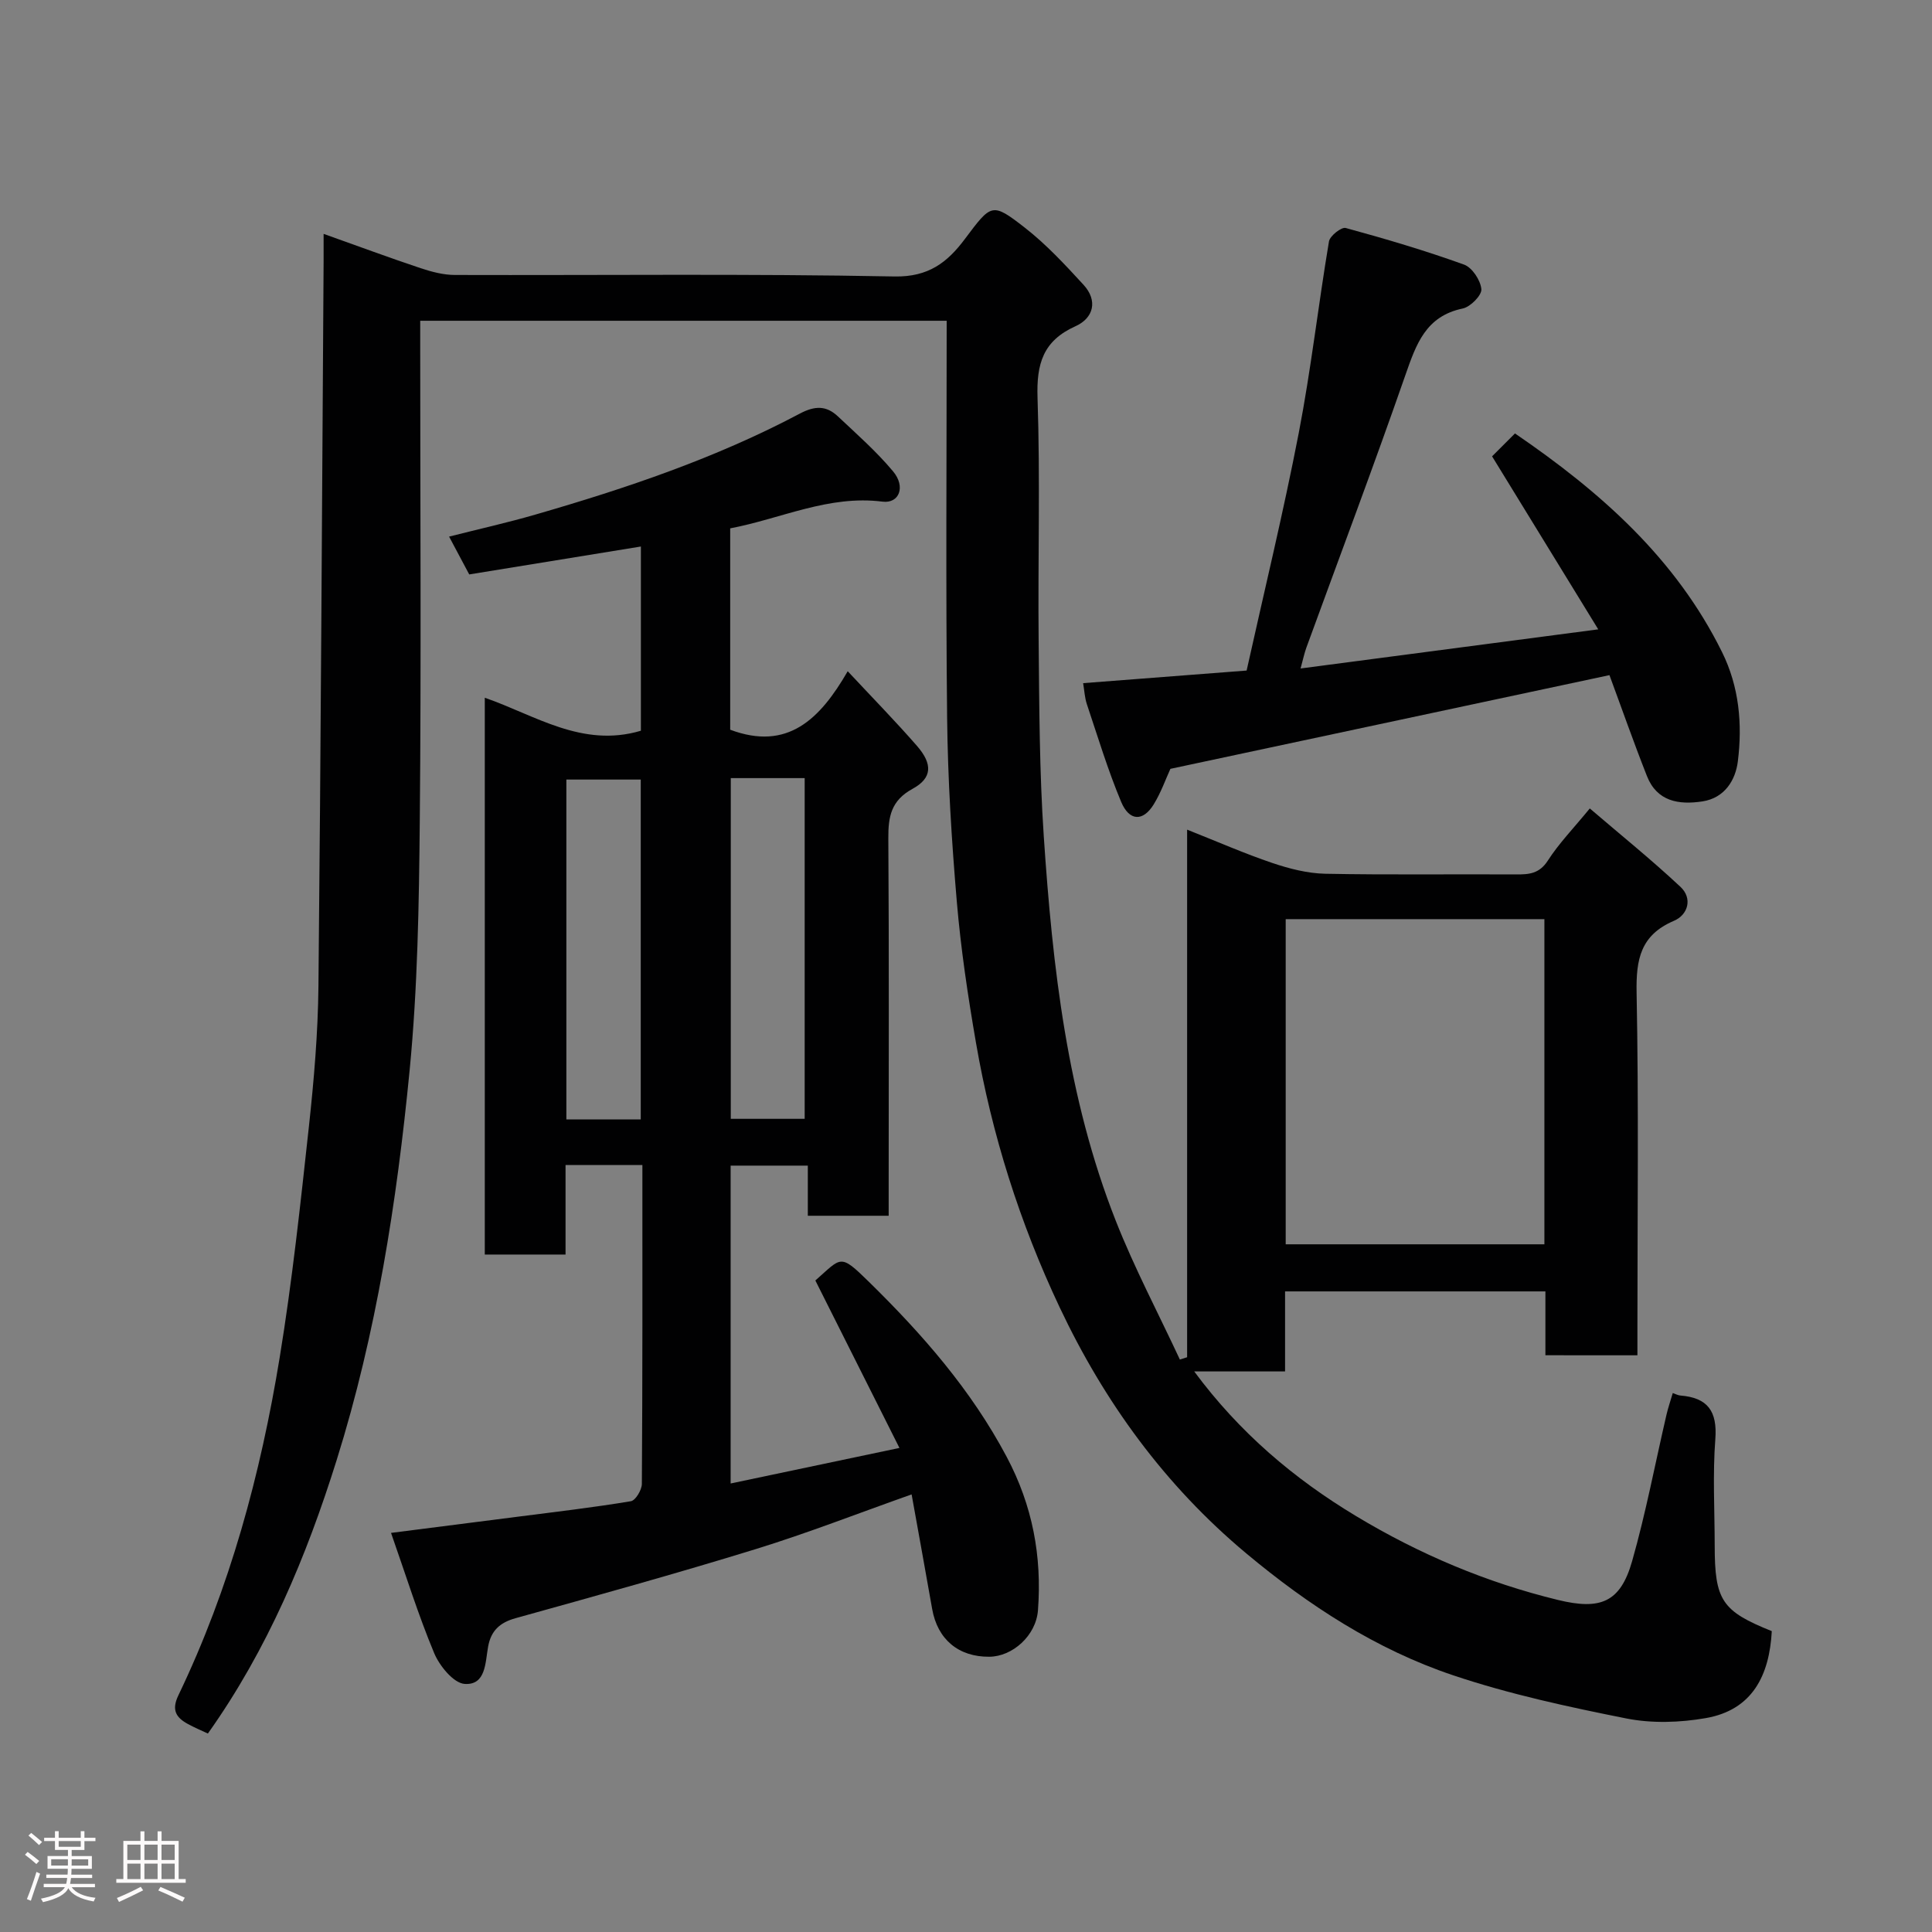 <svg enable-background="new 0 0 400 400" viewBox="0 0 400 400" xmlns="http://www.w3.org/2000/svg"><rect x="0" y="0" width="400" height="400" fill="#808080" stroke="none"/><path d="m5.17 384 .55-.58c.85.61 1.65 1.24 2.4 1.87l-.59.64c-.83-.73-1.62-1.38-2.36-1.93m1.22 9.53-.82-.34c.71-1.76 1.37-3.64 1.98-5.63.24.13.5.25.76.36-.6 1.67-1.24 3.54-1.92 5.61m-.5-13.5.57-.54c.56.44 1.31 1.06 2.26 1.87l-.64.64c-.68-.66-1.41-1.32-2.19-1.97m3.25.46h2.24v-1.36h.77v1.36h4.57v-1.36h.76v1.36h2.28v.69h-2.28v1.84h-2.64v1.26h4.18v2.64h-4.21c0 .45-.02.86-.05 1.21h4.32v.69h-4.38c-.04.34-.1.75-.19 1.22h5.15v.69h-4.82c.87 1.19 2.51 1.92 4.93 2.19-.17.31-.3.57-.37.76-2.77-.49-4.52-1.41-5.26-2.76-.56 1.26-2.3 2.23-5.24 2.9-.12-.24-.26-.48-.43-.72 2.73-.55 4.38-1.34 4.96-2.38h-4.38v-.69h4.65c.1-.38.17-.79.21-1.22h-4.32v-.69h4.4c.03-.34.05-.75.05-1.21h-4.2v-2.64h4.23v-1.26h-2.69v-1.84h-2.24zm1.46 4.46v1.29h3.45c.01-.4.02-.57.01-.53v-.32-.45h-3.46zm1.55-2.59h4.57v-1.19h-4.57zm6.11 2.59h-3.42v.77c-.02.19-.01.37-.02.53h3.44z" fill="#fcfafa"/><path d="m32.63 379.16h.82v1.98h3.54v7.89h1.46v.78h-14.37v-.78h1.46v-7.89h3.54v-1.98h.82v1.98h2.73zm-3.49 11.48.5.73c-1.61.82-3.28 1.63-5 2.41-.13-.27-.28-.55-.44-.82 1.75-.72 3.4-1.49 4.94-2.32m-2.78-5.55h2.73v-3.18h-2.73zm0 3.95h2.73v-3.2h-2.73zm3.54-3.95h2.73v-3.18h-2.73zm0 3.95h2.73v-3.2h-2.73zm7.89 4.68c-1.84-.92-3.51-1.7-5.02-2.32l.45-.73c1.89.8 3.57 1.55 5.04 2.23zm-1.62-11.81h-2.73v3.18h2.73zm-2.73 7.13h2.73v-3.2h-2.73z" fill="#fcfafa"/><g fill="#010102"><path d="m319.96 280.59c0-4.56 0-8.71 0-13.22-17.91 0-35.63 0-53.9 0v16.57c-6.45 0-12.36 0-18.81 0 9.37 12.67 20.68 22.23 33.51 29.95 13.05 7.86 26.97 13.76 41.83 17.37 8.77 2.13 12.89.5 15.32-8.03 2.84-9.98 4.77-20.22 7.12-30.34.33-1.42.81-2.81 1.3-4.48.53.18 1.05.48 1.59.52 5.63.45 7.66 3.24 7.22 9.02-.56 7.29-.14 14.65-.13 21.99 0 11.41 1.47 13.61 11.82 17.77-.49 9.11-3.98 16.33-13.69 18.01-5.34.93-11.14 1.12-16.42.07-12.09-2.41-24.24-5.03-35.9-8.95-15.91-5.35-29.88-14.44-42.8-25.23-16.83-14.06-29.37-31.32-38.64-50.96-8.24-17.44-14.04-35.76-17.32-54.79-1.67-9.66-3.13-19.4-3.96-29.16-1.08-12.66-1.87-25.39-2.01-38.09-.29-27.26-.09-54.52-.09-82.2-36.87 0-72.58 0-109 0v5.12c0 32.83.22 65.66-.09 98.48-.16 17.21-.44 34.48-2.1 51.58-2.66 27.3-6.89 54.47-15.11 80.71-6.24 19.93-14.3 39.21-26.66 56.61-1.2-.57-2.7-1.19-4.11-1.96-2.49-1.35-3.47-2.9-1.99-5.97 10.66-22.2 17.02-45.77 20.97-69.95 2.59-15.82 4.3-31.8 6.04-47.75 1.05-9.66 1.88-19.39 1.98-29.09.5-50.09.74-100.18 1.07-150.28.01-1.48 0-2.97 0-5.49 7.09 2.52 13.55 4.92 20.08 7.1 2.29.76 4.74 1.41 7.13 1.41 30.33.09 60.66-.28 90.98.31 7.09.14 10.98-2.97 14.54-7.71 5.53-7.36 5.61-7.72 12.45-2.39 4.43 3.45 8.33 7.66 12.15 11.82 3.03 3.3 2.07 6.9-1.66 8.58-6.74 3.03-8.09 7.8-7.86 14.8.57 16.81.06 33.66.23 50.49.13 13.44.16 26.9 1.06 40.29 1.82 27.12 4.84 54.11 14.92 79.66 3.86 9.79 8.81 19.14 13.26 28.7.5-.16 1-.32 1.5-.48 0-36.17 0-72.33 0-109.23 6.31 2.5 11.9 4.96 17.67 6.91 3.5 1.18 7.25 2.14 10.91 2.22 13.16.26 26.33.06 39.49.14 2.71.02 4.86-.14 6.61-2.86 2.28-3.55 5.29-6.65 8.69-10.8 6.28 5.38 12.73 10.58 18.77 16.23 2.54 2.37 1.59 5.78-1.34 7.03-6.92 2.95-7.87 7.96-7.74 14.85.45 23.15.17 46.32.17 69.49v5.62c-6.53-.01-12.7-.01-19.05-.01zm-53.77-22.97h53.56c0-22.64 0-44.89 0-67.32-17.96 0-35.66 0-53.56 0z"/><path d="m133 241.2c-5.49 0-10.43 0-15.91 0v18.54c-5.81 0-11.08 0-16.72 0 0-38.23 0-76.48 0-115.28 10.35 3.57 20.14 10.45 32.32 6.83 0-12.38 0-25.12 0-38.14-11.77 1.91-23.44 3.81-35.54 5.78-1.26-2.37-2.55-4.79-4.17-7.83 6.18-1.57 12.11-2.89 17.93-4.58 18.81-5.44 37.34-11.69 54.69-20.89 3.14-1.66 5.48-1.67 7.86.56 3.93 3.7 8.01 7.29 11.45 11.41 2.65 3.17 1.27 6.7-2.2 6.26-11.14-1.42-20.98 3.53-31.53 5.53v41.69c11.87 4.45 18.58-2.15 24.33-12.11 5.22 5.59 9.93 10.4 14.34 15.46 3.28 3.77 3.17 6.66-.92 8.89-4.44 2.42-5.04 5.75-5.01 10.22.16 24.16.07 48.33.07 72.49v5.68c-5.66 0-10.93 0-16.74 0 0-3.26 0-6.65 0-10.38-5.59 0-10.65 0-15.98 0v65.81c11.42-2.4 22.61-4.76 34.95-7.36-6.12-12.19-11.73-23.35-17.41-34.67 5.46-4.8 5.02-5.67 11.05.24 11.08 10.86 21.19 22.38 28.56 36.27 5.37 10.11 7.32 20.62 6.48 31.77-.4 5.28-5.3 9.58-10.06 9.62-6.4.06-10.75-3.61-11.85-9.91-1.35-7.68-2.75-15.35-4.25-23.7-11.13 3.94-21.59 8.03-32.29 11.33-16.48 5.08-33.1 9.68-49.71 14.3-3.29.91-5.09 2.62-5.68 5.88-.6 3.3-.44 8.01-4.85 7.73-2.29-.15-5.21-3.72-6.32-6.38-3.3-7.9-5.85-16.11-8.93-24.89 9.52-1.21 17.92-2.28 26.31-3.36 7.79-1 15.61-1.91 23.35-3.2.96-.16 2.26-2.33 2.27-3.58.15-21.82.11-43.65.11-66.03zm-.34-9.43c0-23.75 0-47.12 0-70.37-5.4 0-10.45 0-15.4 0v70.37zm18.64-70.67v70.54h15.3c0-23.73 0-47.09 0-70.54-5.2 0-10.01 0-15.3 0z"/><path d="m242.32 159.18c-.98 2.13-1.95 4.92-3.47 7.38-2.2 3.56-5.04 3.49-6.73-.55-2.75-6.57-4.82-13.43-7.09-20.2-.46-1.36-.52-2.85-.78-4.37 10.97-.85 21.94-1.69 33.85-2.61 3.6-16.24 7.59-32.63 10.79-49.17 2.54-13.14 4.04-26.47 6.26-39.68.19-1.14 2.58-3.02 3.46-2.78 8.25 2.25 16.46 4.68 24.5 7.58 1.68.6 3.42 3.24 3.59 5.08.12 1.26-2.26 3.68-3.85 4.01-7.69 1.6-9.65 7.41-11.88 13.79-6.57 18.88-13.63 37.59-20.48 56.37-.44 1.19-.69 2.45-1.22 4.37 20.39-2.68 40.4-5.31 61.63-8.1-7.74-12.62-14.8-24.11-21.98-35.82 1.53-1.53 3.06-3.05 4.74-4.74 17.7 12.09 33.28 25.85 42.88 45.29 3.54 7.16 4.23 14.9 3.26 22.62-.48 3.84-2.7 7.56-7.32 8.27-4.9.75-9.42.03-11.5-5.25-2.79-7.07-5.3-14.25-7.76-20.89-29.97 6.41-60.19 12.86-90.9 19.4z"/></g></svg>